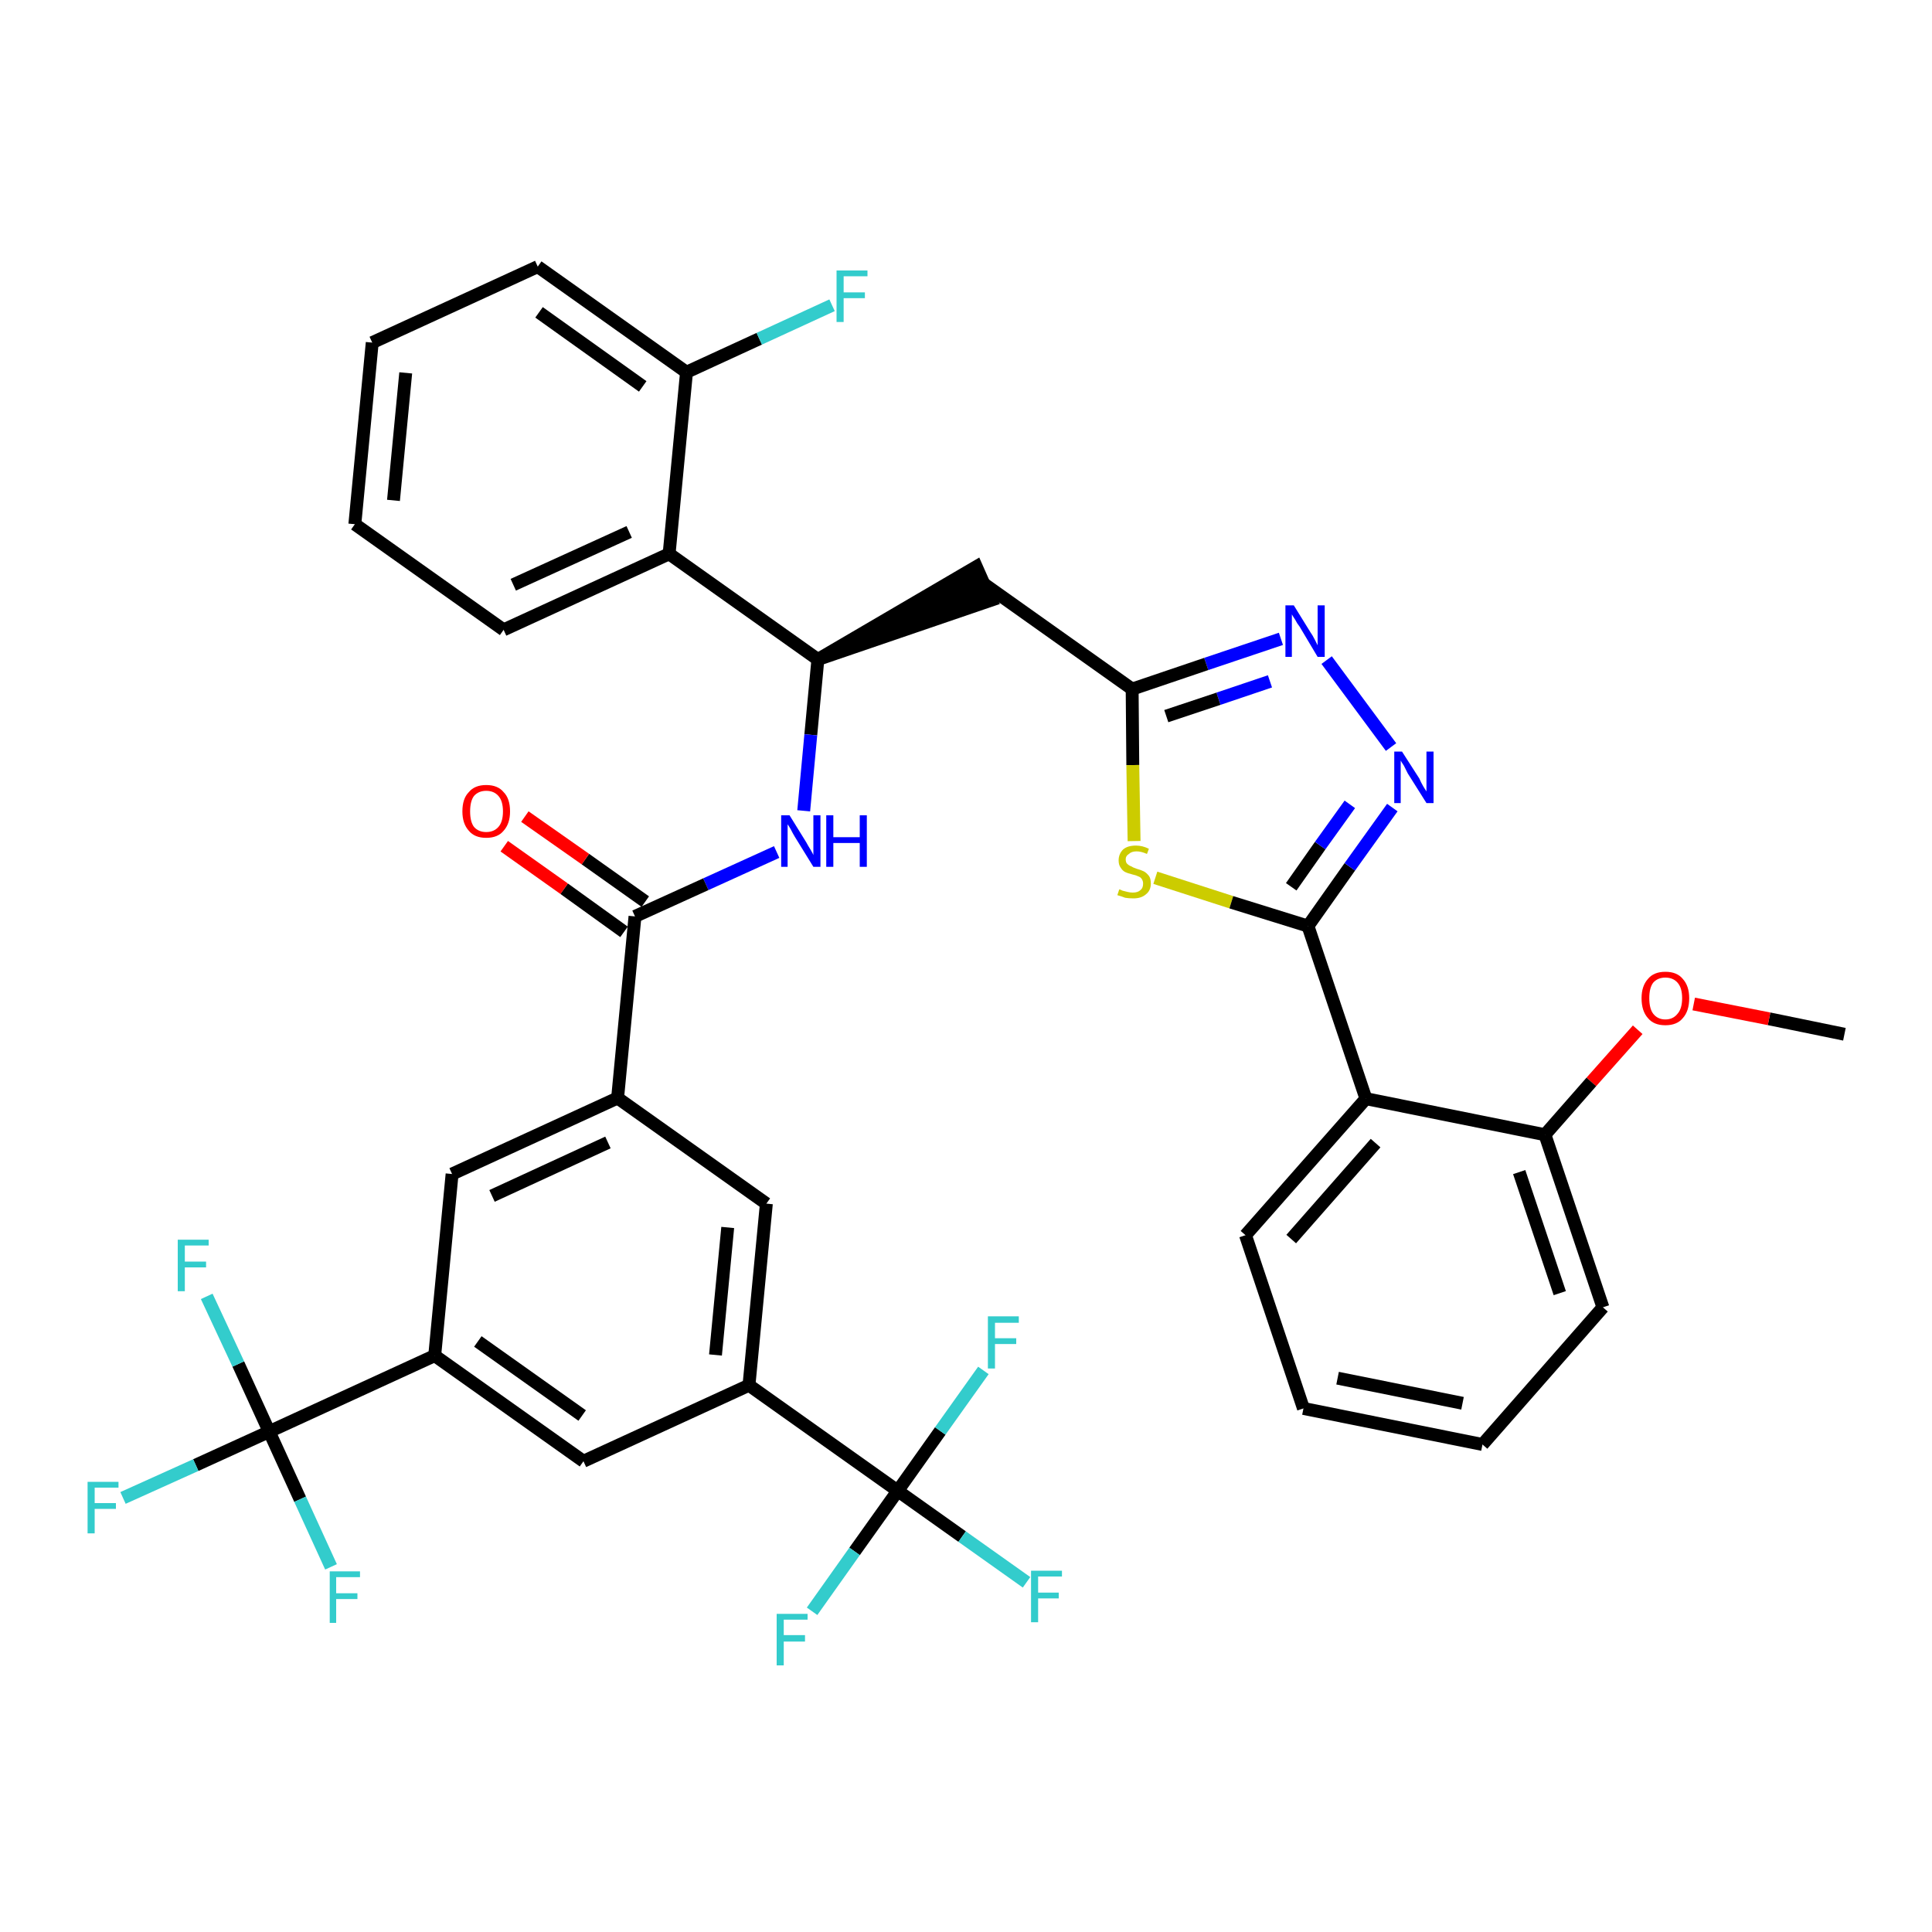 <?xml version='1.0' encoding='iso-8859-1'?>
<svg version='1.1' baseProfile='full'
              xmlns='http://www.w3.org/2000/svg'
                      xmlns:rdkit='http://www.rdkit.org/xml'
                      xmlns:xlink='http://www.w3.org/1999/xlink'
                  xml:space='preserve'
width='300px' height='300px' viewBox='0 0 300 300'>
<!-- END OF HEADER -->
<path class='bond-0 atom-0 atom-1' d='M 286.4,160.6 L 274.7,158.2' style='fill:none;fill-rule:evenodd;stroke:#000000;stroke-width:2.0px;stroke-linecap:butt;stroke-linejoin:miter;stroke-opacity:1' />
<path class='bond-0 atom-0 atom-1' d='M 274.7,158.2 L 263.0,155.9' style='fill:none;fill-rule:evenodd;stroke:#FF0000;stroke-width:2.0px;stroke-linecap:butt;stroke-linejoin:miter;stroke-opacity:1' />
<path class='bond-1 atom-1 atom-2' d='M 254.3,159.9 L 247.1,168.0' style='fill:none;fill-rule:evenodd;stroke:#FF0000;stroke-width:2.0px;stroke-linecap:butt;stroke-linejoin:miter;stroke-opacity:1' />
<path class='bond-1 atom-1 atom-2' d='M 247.1,168.0 L 239.9,176.2' style='fill:none;fill-rule:evenodd;stroke:#000000;stroke-width:2.0px;stroke-linecap:butt;stroke-linejoin:miter;stroke-opacity:1' />
<path class='bond-2 atom-2 atom-3' d='M 239.9,176.2 L 248.9,203.0' style='fill:none;fill-rule:evenodd;stroke:#000000;stroke-width:2.0px;stroke-linecap:butt;stroke-linejoin:miter;stroke-opacity:1' />
<path class='bond-2 atom-2 atom-3' d='M 235.9,182.0 L 242.2,200.8' style='fill:none;fill-rule:evenodd;stroke:#000000;stroke-width:2.0px;stroke-linecap:butt;stroke-linejoin:miter;stroke-opacity:1' />
<path class='bond-38 atom-7 atom-2' d='M 212.1,170.6 L 239.9,176.2' style='fill:none;fill-rule:evenodd;stroke:#000000;stroke-width:2.0px;stroke-linecap:butt;stroke-linejoin:miter;stroke-opacity:1' />
<path class='bond-3 atom-3 atom-4' d='M 248.9,203.0 L 230.2,224.3' style='fill:none;fill-rule:evenodd;stroke:#000000;stroke-width:2.0px;stroke-linecap:butt;stroke-linejoin:miter;stroke-opacity:1' />
<path class='bond-4 atom-4 atom-5' d='M 230.2,224.3 L 202.4,218.7' style='fill:none;fill-rule:evenodd;stroke:#000000;stroke-width:2.0px;stroke-linecap:butt;stroke-linejoin:miter;stroke-opacity:1' />
<path class='bond-4 atom-4 atom-5' d='M 227.1,217.9 L 207.7,214.0' style='fill:none;fill-rule:evenodd;stroke:#000000;stroke-width:2.0px;stroke-linecap:butt;stroke-linejoin:miter;stroke-opacity:1' />
<path class='bond-5 atom-5 atom-6' d='M 202.4,218.7 L 193.4,191.8' style='fill:none;fill-rule:evenodd;stroke:#000000;stroke-width:2.0px;stroke-linecap:butt;stroke-linejoin:miter;stroke-opacity:1' />
<path class='bond-6 atom-6 atom-7' d='M 193.4,191.8 L 212.1,170.6' style='fill:none;fill-rule:evenodd;stroke:#000000;stroke-width:2.0px;stroke-linecap:butt;stroke-linejoin:miter;stroke-opacity:1' />
<path class='bond-6 atom-6 atom-7' d='M 200.5,192.4 L 213.6,177.5' style='fill:none;fill-rule:evenodd;stroke:#000000;stroke-width:2.0px;stroke-linecap:butt;stroke-linejoin:miter;stroke-opacity:1' />
<path class='bond-7 atom-7 atom-8' d='M 212.1,170.6 L 203.1,143.8' style='fill:none;fill-rule:evenodd;stroke:#000000;stroke-width:2.0px;stroke-linecap:butt;stroke-linejoin:miter;stroke-opacity:1' />
<path class='bond-8 atom-8 atom-9' d='M 203.1,143.8 L 209.6,134.6' style='fill:none;fill-rule:evenodd;stroke:#000000;stroke-width:2.0px;stroke-linecap:butt;stroke-linejoin:miter;stroke-opacity:1' />
<path class='bond-8 atom-8 atom-9' d='M 209.6,134.6 L 216.2,125.4' style='fill:none;fill-rule:evenodd;stroke:#0000FF;stroke-width:2.0px;stroke-linecap:butt;stroke-linejoin:miter;stroke-opacity:1' />
<path class='bond-8 atom-8 atom-9' d='M 200.5,137.7 L 205.0,131.3' style='fill:none;fill-rule:evenodd;stroke:#000000;stroke-width:2.0px;stroke-linecap:butt;stroke-linejoin:miter;stroke-opacity:1' />
<path class='bond-8 atom-8 atom-9' d='M 205.0,131.3 L 209.6,124.9' style='fill:none;fill-rule:evenodd;stroke:#0000FF;stroke-width:2.0px;stroke-linecap:butt;stroke-linejoin:miter;stroke-opacity:1' />
<path class='bond-39 atom-38 atom-8' d='M 179.4,136.3 L 191.2,140.1' style='fill:none;fill-rule:evenodd;stroke:#CCCC00;stroke-width:2.0px;stroke-linecap:butt;stroke-linejoin:miter;stroke-opacity:1' />
<path class='bond-39 atom-38 atom-8' d='M 191.2,140.1 L 203.1,143.8' style='fill:none;fill-rule:evenodd;stroke:#000000;stroke-width:2.0px;stroke-linecap:butt;stroke-linejoin:miter;stroke-opacity:1' />
<path class='bond-9 atom-9 atom-10' d='M 216.0,116.0 L 206.0,102.5' style='fill:none;fill-rule:evenodd;stroke:#0000FF;stroke-width:2.0px;stroke-linecap:butt;stroke-linejoin:miter;stroke-opacity:1' />
<path class='bond-10 atom-10 atom-11' d='M 198.9,99.2 L 187.3,103.1' style='fill:none;fill-rule:evenodd;stroke:#0000FF;stroke-width:2.0px;stroke-linecap:butt;stroke-linejoin:miter;stroke-opacity:1' />
<path class='bond-10 atom-10 atom-11' d='M 187.3,103.1 L 175.8,107.0' style='fill:none;fill-rule:evenodd;stroke:#000000;stroke-width:2.0px;stroke-linecap:butt;stroke-linejoin:miter;stroke-opacity:1' />
<path class='bond-10 atom-10 atom-11' d='M 197.2,105.8 L 189.2,108.5' style='fill:none;fill-rule:evenodd;stroke:#0000FF;stroke-width:2.0px;stroke-linecap:butt;stroke-linejoin:miter;stroke-opacity:1' />
<path class='bond-10 atom-10 atom-11' d='M 189.2,108.5 L 181.1,111.2' style='fill:none;fill-rule:evenodd;stroke:#000000;stroke-width:2.0px;stroke-linecap:butt;stroke-linejoin:miter;stroke-opacity:1' />
<path class='bond-11 atom-11 atom-12' d='M 175.8,107.0 L 152.7,90.6' style='fill:none;fill-rule:evenodd;stroke:#000000;stroke-width:2.0px;stroke-linecap:butt;stroke-linejoin:miter;stroke-opacity:1' />
<path class='bond-37 atom-11 atom-38' d='M 175.8,107.0 L 175.9,118.8' style='fill:none;fill-rule:evenodd;stroke:#000000;stroke-width:2.0px;stroke-linecap:butt;stroke-linejoin:miter;stroke-opacity:1' />
<path class='bond-37 atom-11 atom-38' d='M 175.9,118.8 L 176.1,130.6' style='fill:none;fill-rule:evenodd;stroke:#CCCC00;stroke-width:2.0px;stroke-linecap:butt;stroke-linejoin:miter;stroke-opacity:1' />
<path class='bond-12 atom-13 atom-12' d='M 127.0,102.4 L 153.9,93.2 L 151.6,88.0 Z' style='fill:#000000;fill-rule:evenodd;fill-opacity:1;stroke:#000000;stroke-width:2.0px;stroke-linecap:butt;stroke-linejoin:miter;stroke-opacity:1;' />
<path class='bond-13 atom-13 atom-14' d='M 127.0,102.4 L 125.9,114.1' style='fill:none;fill-rule:evenodd;stroke:#000000;stroke-width:2.0px;stroke-linecap:butt;stroke-linejoin:miter;stroke-opacity:1' />
<path class='bond-13 atom-13 atom-14' d='M 125.9,114.1 L 124.8,125.9' style='fill:none;fill-rule:evenodd;stroke:#0000FF;stroke-width:2.0px;stroke-linecap:butt;stroke-linejoin:miter;stroke-opacity:1' />
<path class='bond-30 atom-13 atom-31' d='M 127.0,102.4 L 103.9,86.0' style='fill:none;fill-rule:evenodd;stroke:#000000;stroke-width:2.0px;stroke-linecap:butt;stroke-linejoin:miter;stroke-opacity:1' />
<path class='bond-14 atom-14 atom-15' d='M 120.6,132.3 L 109.6,137.3' style='fill:none;fill-rule:evenodd;stroke:#0000FF;stroke-width:2.0px;stroke-linecap:butt;stroke-linejoin:miter;stroke-opacity:1' />
<path class='bond-14 atom-14 atom-15' d='M 109.6,137.3 L 98.6,142.3' style='fill:none;fill-rule:evenodd;stroke:#000000;stroke-width:2.0px;stroke-linecap:butt;stroke-linejoin:miter;stroke-opacity:1' />
<path class='bond-15 atom-15 atom-16' d='M 100.2,140.0 L 90.9,133.4' style='fill:none;fill-rule:evenodd;stroke:#000000;stroke-width:2.0px;stroke-linecap:butt;stroke-linejoin:miter;stroke-opacity:1' />
<path class='bond-15 atom-15 atom-16' d='M 90.9,133.4 L 81.5,126.8' style='fill:none;fill-rule:evenodd;stroke:#FF0000;stroke-width:2.0px;stroke-linecap:butt;stroke-linejoin:miter;stroke-opacity:1' />
<path class='bond-15 atom-15 atom-16' d='M 96.9,144.7 L 87.6,138.0' style='fill:none;fill-rule:evenodd;stroke:#000000;stroke-width:2.0px;stroke-linecap:butt;stroke-linejoin:miter;stroke-opacity:1' />
<path class='bond-15 atom-15 atom-16' d='M 87.6,138.0 L 78.3,131.4' style='fill:none;fill-rule:evenodd;stroke:#FF0000;stroke-width:2.0px;stroke-linecap:butt;stroke-linejoin:miter;stroke-opacity:1' />
<path class='bond-16 atom-15 atom-17' d='M 98.6,142.3 L 95.9,170.5' style='fill:none;fill-rule:evenodd;stroke:#000000;stroke-width:2.0px;stroke-linecap:butt;stroke-linejoin:miter;stroke-opacity:1' />
<path class='bond-17 atom-17 atom-18' d='M 95.9,170.5 L 70.2,182.3' style='fill:none;fill-rule:evenodd;stroke:#000000;stroke-width:2.0px;stroke-linecap:butt;stroke-linejoin:miter;stroke-opacity:1' />
<path class='bond-17 atom-17 atom-18' d='M 94.4,177.4 L 76.4,185.7' style='fill:none;fill-rule:evenodd;stroke:#000000;stroke-width:2.0px;stroke-linecap:butt;stroke-linejoin:miter;stroke-opacity:1' />
<path class='bond-40 atom-30 atom-17' d='M 119.0,186.9 L 95.9,170.5' style='fill:none;fill-rule:evenodd;stroke:#000000;stroke-width:2.0px;stroke-linecap:butt;stroke-linejoin:miter;stroke-opacity:1' />
<path class='bond-18 atom-18 atom-19' d='M 70.2,182.3 L 67.5,210.5' style='fill:none;fill-rule:evenodd;stroke:#000000;stroke-width:2.0px;stroke-linecap:butt;stroke-linejoin:miter;stroke-opacity:1' />
<path class='bond-19 atom-19 atom-20' d='M 67.5,210.5 L 41.8,222.3' style='fill:none;fill-rule:evenodd;stroke:#000000;stroke-width:2.0px;stroke-linecap:butt;stroke-linejoin:miter;stroke-opacity:1' />
<path class='bond-23 atom-19 atom-24' d='M 67.5,210.5 L 90.6,226.9' style='fill:none;fill-rule:evenodd;stroke:#000000;stroke-width:2.0px;stroke-linecap:butt;stroke-linejoin:miter;stroke-opacity:1' />
<path class='bond-23 atom-19 atom-24' d='M 74.2,208.3 L 90.4,219.8' style='fill:none;fill-rule:evenodd;stroke:#000000;stroke-width:2.0px;stroke-linecap:butt;stroke-linejoin:miter;stroke-opacity:1' />
<path class='bond-20 atom-20 atom-21' d='M 41.8,222.3 L 30.4,227.5' style='fill:none;fill-rule:evenodd;stroke:#000000;stroke-width:2.0px;stroke-linecap:butt;stroke-linejoin:miter;stroke-opacity:1' />
<path class='bond-20 atom-20 atom-21' d='M 30.4,227.5 L 19.1,232.6' style='fill:none;fill-rule:evenodd;stroke:#33CCCC;stroke-width:2.0px;stroke-linecap:butt;stroke-linejoin:miter;stroke-opacity:1' />
<path class='bond-21 atom-20 atom-22' d='M 41.8,222.3 L 37.0,211.8' style='fill:none;fill-rule:evenodd;stroke:#000000;stroke-width:2.0px;stroke-linecap:butt;stroke-linejoin:miter;stroke-opacity:1' />
<path class='bond-21 atom-20 atom-22' d='M 37.0,211.8 L 32.1,201.3' style='fill:none;fill-rule:evenodd;stroke:#33CCCC;stroke-width:2.0px;stroke-linecap:butt;stroke-linejoin:miter;stroke-opacity:1' />
<path class='bond-22 atom-20 atom-23' d='M 41.8,222.3 L 46.6,232.8' style='fill:none;fill-rule:evenodd;stroke:#000000;stroke-width:2.0px;stroke-linecap:butt;stroke-linejoin:miter;stroke-opacity:1' />
<path class='bond-22 atom-20 atom-23' d='M 46.6,232.8 L 51.4,243.3' style='fill:none;fill-rule:evenodd;stroke:#33CCCC;stroke-width:2.0px;stroke-linecap:butt;stroke-linejoin:miter;stroke-opacity:1' />
<path class='bond-24 atom-24 atom-25' d='M 90.6,226.9 L 116.3,215.1' style='fill:none;fill-rule:evenodd;stroke:#000000;stroke-width:2.0px;stroke-linecap:butt;stroke-linejoin:miter;stroke-opacity:1' />
<path class='bond-25 atom-25 atom-26' d='M 116.3,215.1 L 139.4,231.5' style='fill:none;fill-rule:evenodd;stroke:#000000;stroke-width:2.0px;stroke-linecap:butt;stroke-linejoin:miter;stroke-opacity:1' />
<path class='bond-29 atom-25 atom-30' d='M 116.3,215.1 L 119.0,186.9' style='fill:none;fill-rule:evenodd;stroke:#000000;stroke-width:2.0px;stroke-linecap:butt;stroke-linejoin:miter;stroke-opacity:1' />
<path class='bond-29 atom-25 atom-30' d='M 111.1,210.4 L 113.0,190.6' style='fill:none;fill-rule:evenodd;stroke:#000000;stroke-width:2.0px;stroke-linecap:butt;stroke-linejoin:miter;stroke-opacity:1' />
<path class='bond-26 atom-26 atom-27' d='M 139.4,231.5 L 149.4,238.6' style='fill:none;fill-rule:evenodd;stroke:#000000;stroke-width:2.0px;stroke-linecap:butt;stroke-linejoin:miter;stroke-opacity:1' />
<path class='bond-26 atom-26 atom-27' d='M 149.4,238.6 L 159.4,245.7' style='fill:none;fill-rule:evenodd;stroke:#33CCCC;stroke-width:2.0px;stroke-linecap:butt;stroke-linejoin:miter;stroke-opacity:1' />
<path class='bond-27 atom-26 atom-28' d='M 139.4,231.5 L 132.7,240.9' style='fill:none;fill-rule:evenodd;stroke:#000000;stroke-width:2.0px;stroke-linecap:butt;stroke-linejoin:miter;stroke-opacity:1' />
<path class='bond-27 atom-26 atom-28' d='M 132.7,240.9 L 126.1,250.2' style='fill:none;fill-rule:evenodd;stroke:#33CCCC;stroke-width:2.0px;stroke-linecap:butt;stroke-linejoin:miter;stroke-opacity:1' />
<path class='bond-28 atom-26 atom-29' d='M 139.4,231.5 L 146.0,222.2' style='fill:none;fill-rule:evenodd;stroke:#000000;stroke-width:2.0px;stroke-linecap:butt;stroke-linejoin:miter;stroke-opacity:1' />
<path class='bond-28 atom-26 atom-29' d='M 146.0,222.2 L 152.7,212.8' style='fill:none;fill-rule:evenodd;stroke:#33CCCC;stroke-width:2.0px;stroke-linecap:butt;stroke-linejoin:miter;stroke-opacity:1' />
<path class='bond-31 atom-31 atom-32' d='M 103.9,86.0 L 78.2,97.8' style='fill:none;fill-rule:evenodd;stroke:#000000;stroke-width:2.0px;stroke-linecap:butt;stroke-linejoin:miter;stroke-opacity:1' />
<path class='bond-31 atom-31 atom-32' d='M 97.7,82.6 L 79.7,90.8' style='fill:none;fill-rule:evenodd;stroke:#000000;stroke-width:2.0px;stroke-linecap:butt;stroke-linejoin:miter;stroke-opacity:1' />
<path class='bond-41 atom-36 atom-31' d='M 106.6,57.8 L 103.9,86.0' style='fill:none;fill-rule:evenodd;stroke:#000000;stroke-width:2.0px;stroke-linecap:butt;stroke-linejoin:miter;stroke-opacity:1' />
<path class='bond-32 atom-32 atom-33' d='M 78.2,97.8 L 55.1,81.4' style='fill:none;fill-rule:evenodd;stroke:#000000;stroke-width:2.0px;stroke-linecap:butt;stroke-linejoin:miter;stroke-opacity:1' />
<path class='bond-33 atom-33 atom-34' d='M 55.1,81.4 L 57.8,53.2' style='fill:none;fill-rule:evenodd;stroke:#000000;stroke-width:2.0px;stroke-linecap:butt;stroke-linejoin:miter;stroke-opacity:1' />
<path class='bond-33 atom-33 atom-34' d='M 61.1,77.7 L 63.0,57.9' style='fill:none;fill-rule:evenodd;stroke:#000000;stroke-width:2.0px;stroke-linecap:butt;stroke-linejoin:miter;stroke-opacity:1' />
<path class='bond-34 atom-34 atom-35' d='M 57.8,53.2 L 83.5,41.4' style='fill:none;fill-rule:evenodd;stroke:#000000;stroke-width:2.0px;stroke-linecap:butt;stroke-linejoin:miter;stroke-opacity:1' />
<path class='bond-35 atom-35 atom-36' d='M 83.5,41.4 L 106.6,57.8' style='fill:none;fill-rule:evenodd;stroke:#000000;stroke-width:2.0px;stroke-linecap:butt;stroke-linejoin:miter;stroke-opacity:1' />
<path class='bond-35 atom-35 atom-36' d='M 83.7,48.5 L 99.8,60.0' style='fill:none;fill-rule:evenodd;stroke:#000000;stroke-width:2.0px;stroke-linecap:butt;stroke-linejoin:miter;stroke-opacity:1' />
<path class='bond-36 atom-36 atom-37' d='M 106.6,57.8 L 117.9,52.6' style='fill:none;fill-rule:evenodd;stroke:#000000;stroke-width:2.0px;stroke-linecap:butt;stroke-linejoin:miter;stroke-opacity:1' />
<path class='bond-36 atom-36 atom-37' d='M 117.9,52.6 L 129.2,47.4' style='fill:none;fill-rule:evenodd;stroke:#33CCCC;stroke-width:2.0px;stroke-linecap:butt;stroke-linejoin:miter;stroke-opacity:1' />
<path  class='atom-1' d='M 254.9 155.0
Q 254.9 153.1, 255.9 152.0
Q 256.8 150.9, 258.6 150.9
Q 260.4 150.9, 261.3 152.0
Q 262.3 153.1, 262.3 155.0
Q 262.3 157.0, 261.3 158.1
Q 260.4 159.2, 258.6 159.2
Q 256.8 159.2, 255.9 158.1
Q 254.9 157.0, 254.9 155.0
M 258.6 158.3
Q 259.8 158.3, 260.5 157.4
Q 261.2 156.6, 261.2 155.0
Q 261.2 153.4, 260.5 152.6
Q 259.8 151.8, 258.6 151.8
Q 257.4 151.8, 256.7 152.6
Q 256.1 153.4, 256.1 155.0
Q 256.1 156.6, 256.7 157.4
Q 257.4 158.3, 258.6 158.3
' fill='#FF0000'/>
<path  class='atom-9' d='M 217.7 116.7
L 220.4 120.9
Q 220.6 121.4, 221.0 122.1
Q 221.5 122.9, 221.5 122.9
L 221.5 116.7
L 222.6 116.7
L 222.6 124.7
L 221.5 124.7
L 218.6 120.1
Q 218.3 119.5, 218.0 118.9
Q 217.6 118.3, 217.5 118.1
L 217.5 124.7
L 216.5 124.7
L 216.5 116.7
L 217.7 116.7
' fill='#0000FF'/>
<path  class='atom-10' d='M 200.9 94.0
L 203.5 98.2
Q 203.8 98.6, 204.2 99.4
Q 204.6 100.2, 204.6 100.2
L 204.6 94.0
L 205.7 94.0
L 205.7 102.0
L 204.6 102.0
L 201.8 97.3
Q 201.4 96.8, 201.1 96.2
Q 200.7 95.6, 200.6 95.4
L 200.6 102.0
L 199.6 102.0
L 199.6 94.0
L 200.9 94.0
' fill='#0000FF'/>
<path  class='atom-14' d='M 122.6 126.6
L 125.2 130.8
Q 125.4 131.2, 125.9 132.0
Q 126.3 132.7, 126.3 132.8
L 126.3 126.6
L 127.4 126.6
L 127.4 134.6
L 126.3 134.6
L 123.4 129.9
Q 123.1 129.4, 122.8 128.8
Q 122.4 128.1, 122.3 128.0
L 122.3 134.6
L 121.3 134.6
L 121.3 126.6
L 122.6 126.6
' fill='#0000FF'/>
<path  class='atom-14' d='M 128.3 126.6
L 129.4 126.6
L 129.4 130.0
L 133.5 130.0
L 133.5 126.6
L 134.6 126.6
L 134.6 134.6
L 133.5 134.6
L 133.5 130.9
L 129.4 130.9
L 129.4 134.6
L 128.3 134.6
L 128.3 126.6
' fill='#0000FF'/>
<path  class='atom-16' d='M 71.8 126.0
Q 71.8 124.0, 72.8 123.0
Q 73.7 121.9, 75.5 121.9
Q 77.3 121.9, 78.2 123.0
Q 79.2 124.0, 79.2 126.0
Q 79.2 127.9, 78.2 129.0
Q 77.3 130.1, 75.5 130.1
Q 73.7 130.1, 72.8 129.0
Q 71.8 127.9, 71.8 126.0
M 75.5 129.2
Q 76.7 129.2, 77.4 128.4
Q 78.1 127.6, 78.1 126.0
Q 78.1 124.4, 77.4 123.6
Q 76.7 122.8, 75.5 122.8
Q 74.3 122.8, 73.6 123.6
Q 73.0 124.4, 73.0 126.0
Q 73.0 127.6, 73.6 128.4
Q 74.3 129.2, 75.5 129.2
' fill='#FF0000'/>
<path  class='atom-21' d='M 13.6 230.1
L 18.4 230.1
L 18.4 231.0
L 14.7 231.0
L 14.7 233.4
L 18.0 233.4
L 18.0 234.3
L 14.7 234.3
L 14.7 238.1
L 13.6 238.1
L 13.6 230.1
' fill='#33CCCC'/>
<path  class='atom-22' d='M 27.6 192.5
L 32.4 192.5
L 32.4 193.4
L 28.7 193.4
L 28.7 195.9
L 32.0 195.9
L 32.0 196.8
L 28.7 196.8
L 28.7 200.5
L 27.6 200.5
L 27.6 192.5
' fill='#33CCCC'/>
<path  class='atom-23' d='M 51.2 244.0
L 55.9 244.0
L 55.9 244.9
L 52.2 244.9
L 52.2 247.4
L 55.5 247.4
L 55.5 248.3
L 52.2 248.3
L 52.2 252.0
L 51.2 252.0
L 51.2 244.0
' fill='#33CCCC'/>
<path  class='atom-27' d='M 160.1 243.9
L 164.9 243.9
L 164.9 244.8
L 161.2 244.8
L 161.2 247.3
L 164.4 247.3
L 164.4 248.2
L 161.2 248.2
L 161.2 251.9
L 160.1 251.9
L 160.1 243.9
' fill='#33CCCC'/>
<path  class='atom-28' d='M 120.6 250.6
L 125.4 250.6
L 125.4 251.5
L 121.7 251.5
L 121.7 253.9
L 125.0 253.9
L 125.0 254.9
L 121.7 254.9
L 121.7 258.6
L 120.6 258.6
L 120.6 250.6
' fill='#33CCCC'/>
<path  class='atom-29' d='M 153.4 204.4
L 158.2 204.4
L 158.2 205.4
L 154.5 205.4
L 154.5 207.8
L 157.8 207.8
L 157.8 208.7
L 154.5 208.7
L 154.5 212.5
L 153.4 212.5
L 153.4 204.4
' fill='#33CCCC'/>
<path  class='atom-37' d='M 129.9 42.0
L 134.7 42.0
L 134.7 42.9
L 131.0 42.9
L 131.0 45.4
L 134.3 45.4
L 134.3 46.3
L 131.0 46.3
L 131.0 50.0
L 129.9 50.0
L 129.9 42.0
' fill='#33CCCC'/>
<path  class='atom-38' d='M 173.8 138.1
Q 173.9 138.1, 174.3 138.3
Q 174.7 138.4, 175.1 138.5
Q 175.5 138.6, 175.9 138.6
Q 176.7 138.6, 177.1 138.2
Q 177.5 137.9, 177.5 137.2
Q 177.5 136.8, 177.3 136.5
Q 177.1 136.2, 176.8 136.1
Q 176.4 135.9, 175.9 135.8
Q 175.1 135.6, 174.7 135.4
Q 174.3 135.2, 174.0 134.7
Q 173.7 134.3, 173.7 133.6
Q 173.7 132.6, 174.4 131.9
Q 175.1 131.3, 176.4 131.3
Q 177.4 131.3, 178.4 131.8
L 178.1 132.6
Q 177.2 132.2, 176.5 132.2
Q 175.7 132.2, 175.3 132.6
Q 174.8 132.9, 174.8 133.4
Q 174.8 133.9, 175.0 134.1
Q 175.3 134.4, 175.6 134.5
Q 175.9 134.7, 176.5 134.9
Q 177.2 135.1, 177.6 135.3
Q 178.0 135.5, 178.4 136.0
Q 178.7 136.4, 178.7 137.2
Q 178.7 138.3, 177.9 138.9
Q 177.2 139.5, 176.0 139.5
Q 175.2 139.5, 174.7 139.4
Q 174.2 139.2, 173.5 139.0
L 173.8 138.1
' fill='#CCCC00'/>
</svg>
